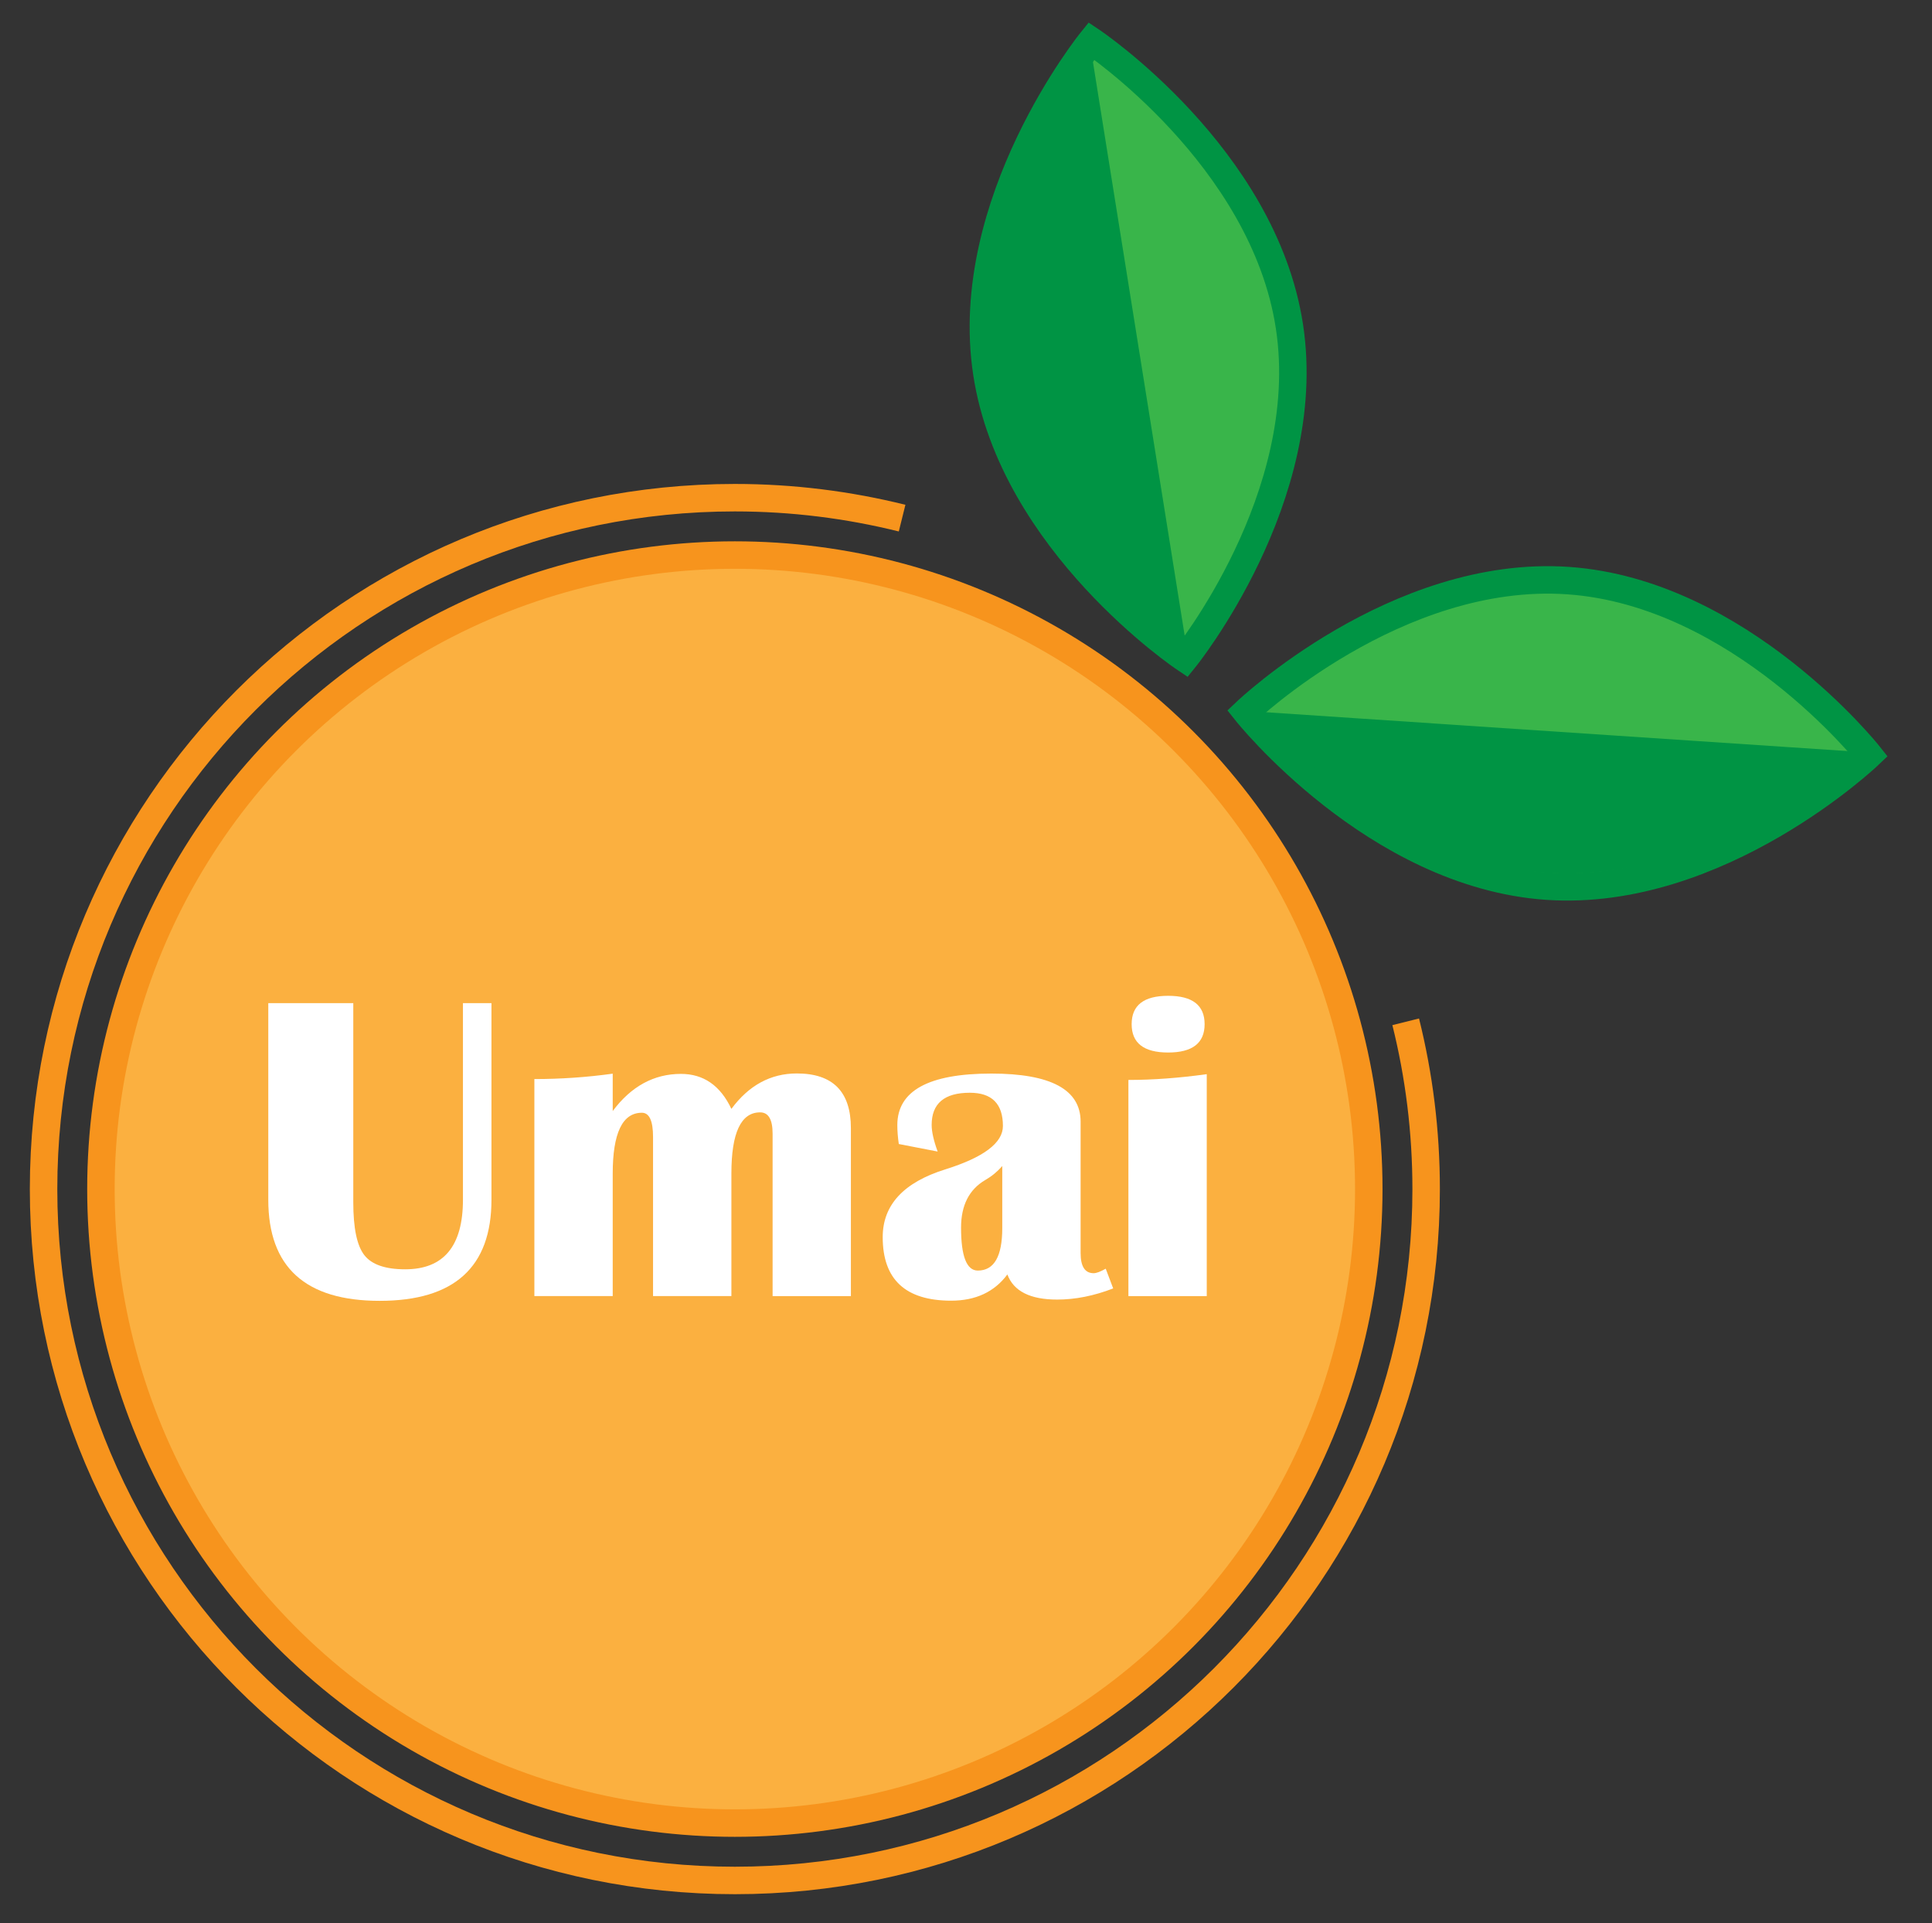 <?xml version="1.0" encoding="utf-8"?>
<!-- Generator: Adobe Illustrator 27.9.0, SVG Export Plug-In . SVG Version: 6.00 Build 0)  -->
<svg version="1.1" id="Layer_1" xmlns="http://www.w3.org/2000/svg" xmlns:xlink="http://www.w3.org/1999/xlink" x="0px" y="0px"
	 viewBox="0 0 351.64 350" style="enable-background:new 0 0 351.64 350;" xml:space="preserve">
<rect x="0" y="0" width="351.64" height="350" fill="#333333" stroke="none"/>
<style type="text/css">
	.st0{fill:#414042;stroke:#414042;stroke-width:5;stroke-miterlimit:10;}
	.st1{fill:none;stroke:#414042;stroke-width:5;stroke-miterlimit:10;}
	.st2{fill:#FFFFFF;}
	.st3{fill:#CB1B2B;stroke:#A71E26;stroke-width:5;stroke-miterlimit:10;}
	.st4{fill:none;stroke:#A71825;stroke-width:5;stroke-miterlimit:10;}
	.st5{fill:#39B54A;stroke:#009444;stroke-width:5;stroke-miterlimit:10;}
	.st6{fill:none;stroke:#754C29;stroke-width:7;stroke-miterlimit:10;}
	.st7{fill:#FBB040;stroke:#F7941D;stroke-width:5;stroke-miterlimit:10;}
	.st8{fill:none;stroke:#F7941D;stroke-width:5;stroke-miterlimit:10;}
	.st9{fill:#009444;}
	.st10{fill:#C49A6C;}
	.st11{fill:#754C29;}
	.st12{fill:#754C29;stroke:#754C29;stroke-width:3;stroke-miterlimit:10;}
	.st13{fill:none;stroke:#754C29;stroke-width:3;stroke-miterlimit:10;}
</style>
<circle class="st7" cx="133.75" cy="216.39" r="115.38"/>
<path class="st8" d="M164.19,94.29c-9.75-2.42-19.94-3.72-30.44-3.72C64.26,90.57,7.93,146.9,7.93,216.39
	s56.33,125.82,125.82,125.82s125.82-56.33,125.82-125.82c0-10.5-1.29-20.69-3.72-30.44"/>
<path class="st5" d="M226.79,129.52c0,0,27.31-26.03,58.62-23.86s54.75,31.74,54.75,31.74s-27.31,26.03-58.62,23.86
	C250.24,159.09,226.79,129.52,226.79,129.52z"/>
<path class="st5" d="M215.65,119.82c0,0-31.36-20.99-36.05-52.01s19.05-60.35,19.05-60.35s31.36,20.99,36.05,52.01
	S215.65,119.82,215.65,119.82z"/>
<g>
	<path class="st2" d="M89.45,182.55v35.78c0,12.27-6.78,18.4-20.35,18.4c-13.52,0-20.27-6.13-20.27-18.4v-35.78h15.47v36.25
		c0,4.69,0.67,7.89,2.01,9.61c1.34,1.72,3.82,2.58,7.44,2.58c7,0,10.51-4.22,10.51-12.66v-35.78H89.45z"/>
	<path class="st2" d="M154.88,235.87h-14.26V206.3c0-2.58-0.76-3.87-2.27-3.87c-3.49,0-5.23,3.71-5.23,11.13v22.3h-14.26v-28.95
		c0-2.94-0.68-4.41-2.03-4.41c-3.54,0-5.31,3.7-5.31,11.09v22.27H97.26v-39.49c4.82,0,9.57-0.33,14.26-0.98v6.8
		c3.36-4.5,7.5-6.76,12.42-6.76c4.11,0,7.17,2.12,9.18,6.37c3.18-4.3,7.15-6.45,11.91-6.45c6.56,0,9.84,3.32,9.84,9.96V235.87z"/>
	<path class="st2" d="M202.61,234.47c-3.49,1.35-6.89,2.03-10.2,2.03c-4.9,0-7.92-1.52-9.06-4.57c-2.37,3.18-5.78,4.77-10.23,4.77
		c-8.31,0-12.46-3.85-12.46-11.56c0-5.86,3.8-9.97,11.41-12.34c6.98-2.19,10.47-4.82,10.47-7.89c0-4.04-2.01-6.05-6.02-6.05
		c-4.64,0-6.95,1.95-6.95,5.86c0,1.22,0.36,2.84,1.09,4.84l-7.07-1.37c-0.18-1.22-0.27-2.37-0.27-3.44c0-6.25,5.7-9.38,17.11-9.38
		c10.83,0,16.25,2.92,16.25,8.75v23.91c0,2.45,0.79,3.67,2.38,3.67c0.49,0,1.22-0.27,2.19-0.82L202.61,234.47z M182.42,212.2
		c-0.89,1.02-1.91,1.86-3.09,2.54c-2.94,1.72-4.41,4.61-4.41,8.67c0,5.21,1.02,7.81,3.05,7.81c2.97,0,4.45-2.58,4.45-7.73V212.2z"/>
	<path class="st2" d="M205.38,235.87v-39.34c4.45,0,9.21-0.35,14.26-1.05v40.39H205.38z M212.61,181.22c4.43,0,6.64,1.72,6.64,5.16
		s-2.21,5.16-6.64,5.16c-4.43,0-6.64-1.72-6.64-5.16S208.18,181.22,212.61,181.22z"/>
</g>
<path class="st9" d="M338,136.8c0,0-26.27,24.06-56.38,22.04c-30.12-2-52.67-29.32-52.67-29.32L338,136.8z"/>
<path class="st9" d="M215.93,117.6c0,0-29.32-20.23-34.08-50.03c-4.77-29.8,16.82-57.89,16.82-57.89L215.93,117.6z"/>
</svg>
